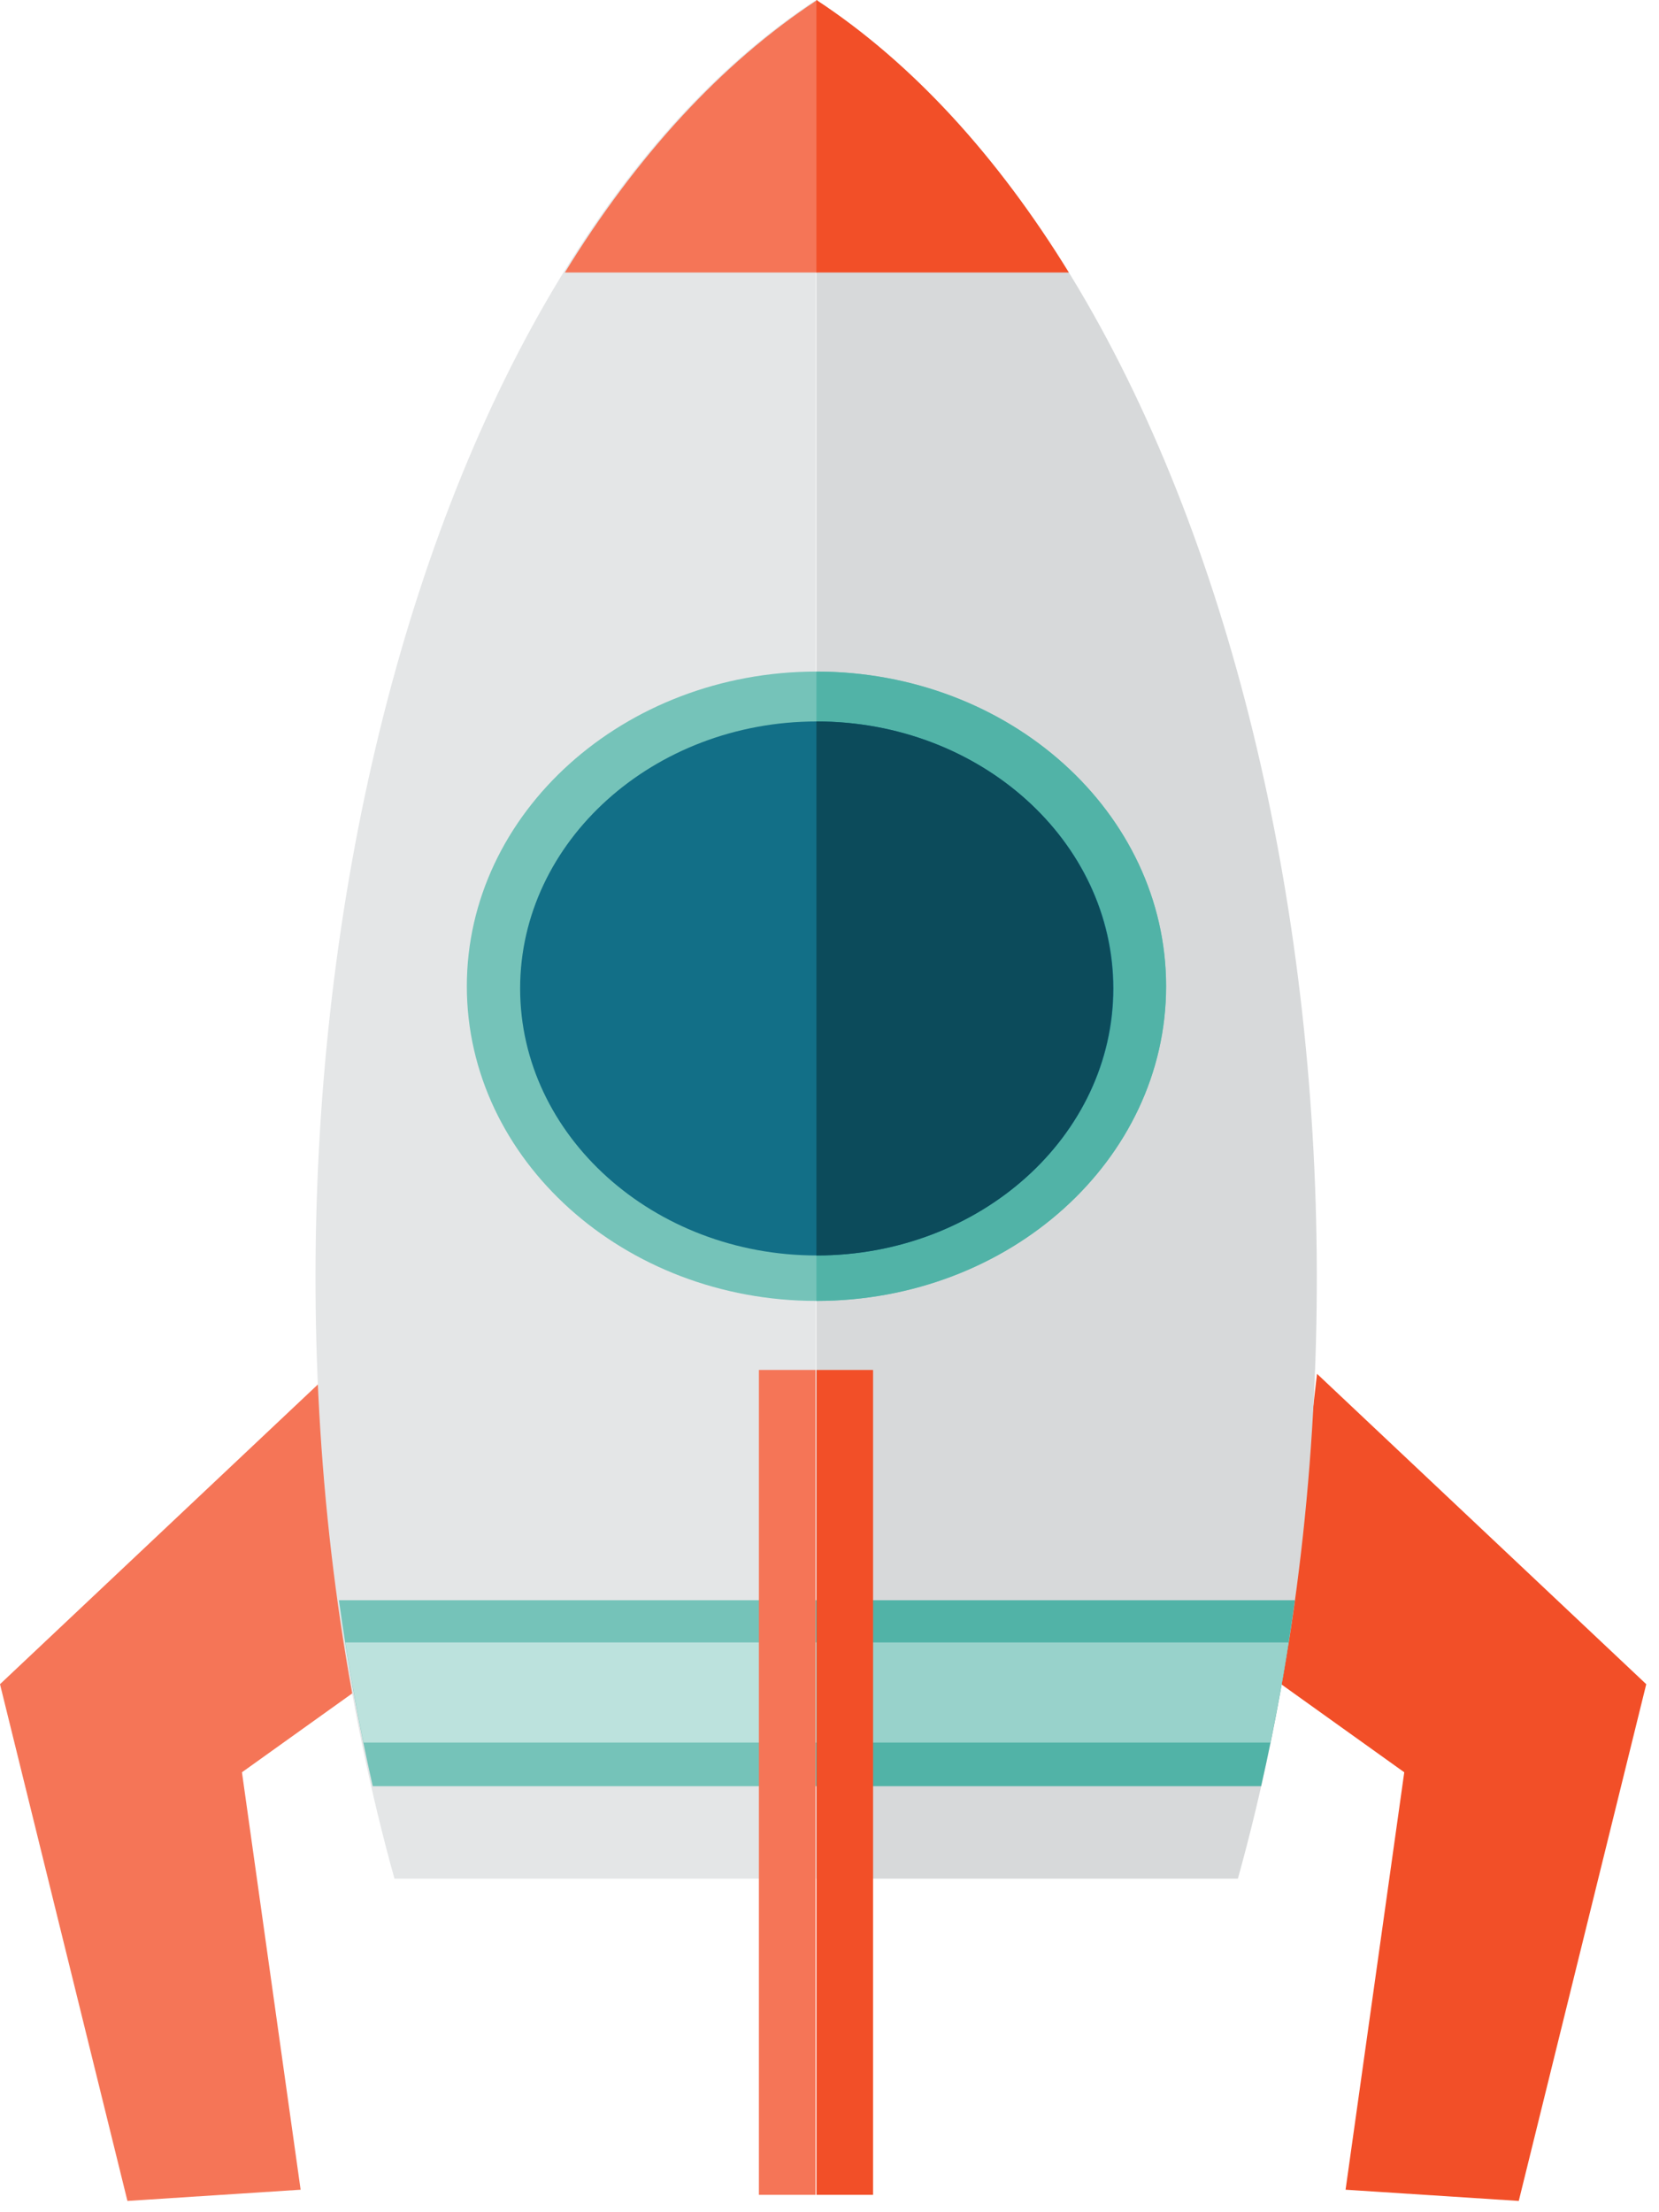 <svg width="96" height="128" viewBox="0 0 96 128" fill="none" xmlns="http://www.w3.org/2000/svg">
<path fill-rule="evenodd" clip-rule="evenodd" d="M76.211 79.489L95.262 97.448L87.885 127.347L77.863 126.698L81.259 102.545L74.136 97.45L76.211 79.489Z" fill="#F24F28"/>
<path fill-rule="evenodd" clip-rule="evenodd" d="M19.049 79.489L0 97.448L7.374 127.347L17.396 126.698L14.001 102.545L21.124 97.45L19.049 79.489Z" fill="#F57557"/>
<path fill-rule="evenodd" clip-rule="evenodd" d="M47.212 108.699H22.825C11.404 67.549 22.084 16.514 47.212 0V108.699Z" fill="#E4E6E7"/>
<path fill-rule="evenodd" clip-rule="evenodd" d="M47.244 108.699H71.633C83.05 67.549 72.374 16.514 47.244 0V108.699Z" fill="#D7D9DA"/>
<path fill-rule="evenodd" clip-rule="evenodd" d="M21.569 103.349C20.765 99.81 20.112 96.217 19.613 92.589H47.301V103.349H21.569Z" fill="#75C3B9"/>
<path fill-rule="evenodd" clip-rule="evenodd" d="M72.976 103.349C73.778 99.81 74.431 96.217 74.932 92.589H47.244V103.349H72.976Z" fill="#51B3A7"/>
<path fill-rule="evenodd" clip-rule="evenodd" d="M21.034 100.826C20.641 98.906 20.289 96.974 19.983 95.032H47.303V100.826H21.034Z" fill="#BCE2DD"/>
<path fill-rule="evenodd" clip-rule="evenodd" d="M73.515 100.826C73.91 98.906 74.261 96.974 74.564 95.032H47.244V100.826H73.515Z" fill="#98D2CB"/>
<path fill-rule="evenodd" clip-rule="evenodd" d="M47.289 15.766H32.688C36.776 9.117 41.671 3.694 47.289 0V15.766Z" fill="#F57557"/>
<path fill-rule="evenodd" clip-rule="evenodd" d="M61.849 15.766H47.244V0C52.863 3.694 57.756 9.117 61.849 15.766Z" fill="#F24F28"/>
<path fill-rule="evenodd" clip-rule="evenodd" d="M47.247 75.272C58.392 75.272 67.48 67.093 67.48 57.064C67.48 47.036 58.392 38.857 47.247 38.857C36.106 38.857 27.014 47.036 27.014 57.064C27.014 67.093 36.106 75.272 47.247 75.272Z" fill="#75C3B9"/>
<path fill-rule="evenodd" clip-rule="evenodd" d="M47.244 38.857C58.418 38.857 67.477 47.008 67.477 57.064C67.477 67.119 58.418 75.272 47.244 75.272V38.857Z" fill="#51B3A7"/>
<path fill-rule="evenodd" clip-rule="evenodd" d="M47.266 72.642C56.722 72.642 64.431 65.702 64.431 57.194C64.431 48.683 56.722 41.743 47.266 41.743C37.814 41.743 30.098 48.683 30.098 57.194C30.098 65.702 37.814 72.642 47.266 72.642Z" fill="#126F87"/>
<path fill-rule="evenodd" clip-rule="evenodd" d="M47.244 41.743C56.725 41.743 64.409 48.661 64.409 57.194C64.409 65.726 56.725 72.642 47.244 72.642V41.743Z" fill="#0C4B5B"/>
<path d="M47.19 79.267H43.914V126.994H47.19V79.267Z" fill="#F57557"/>
<path d="M50.521 79.267H47.244V126.994H50.521V79.267Z" fill="#F24F28"/>
</svg>
